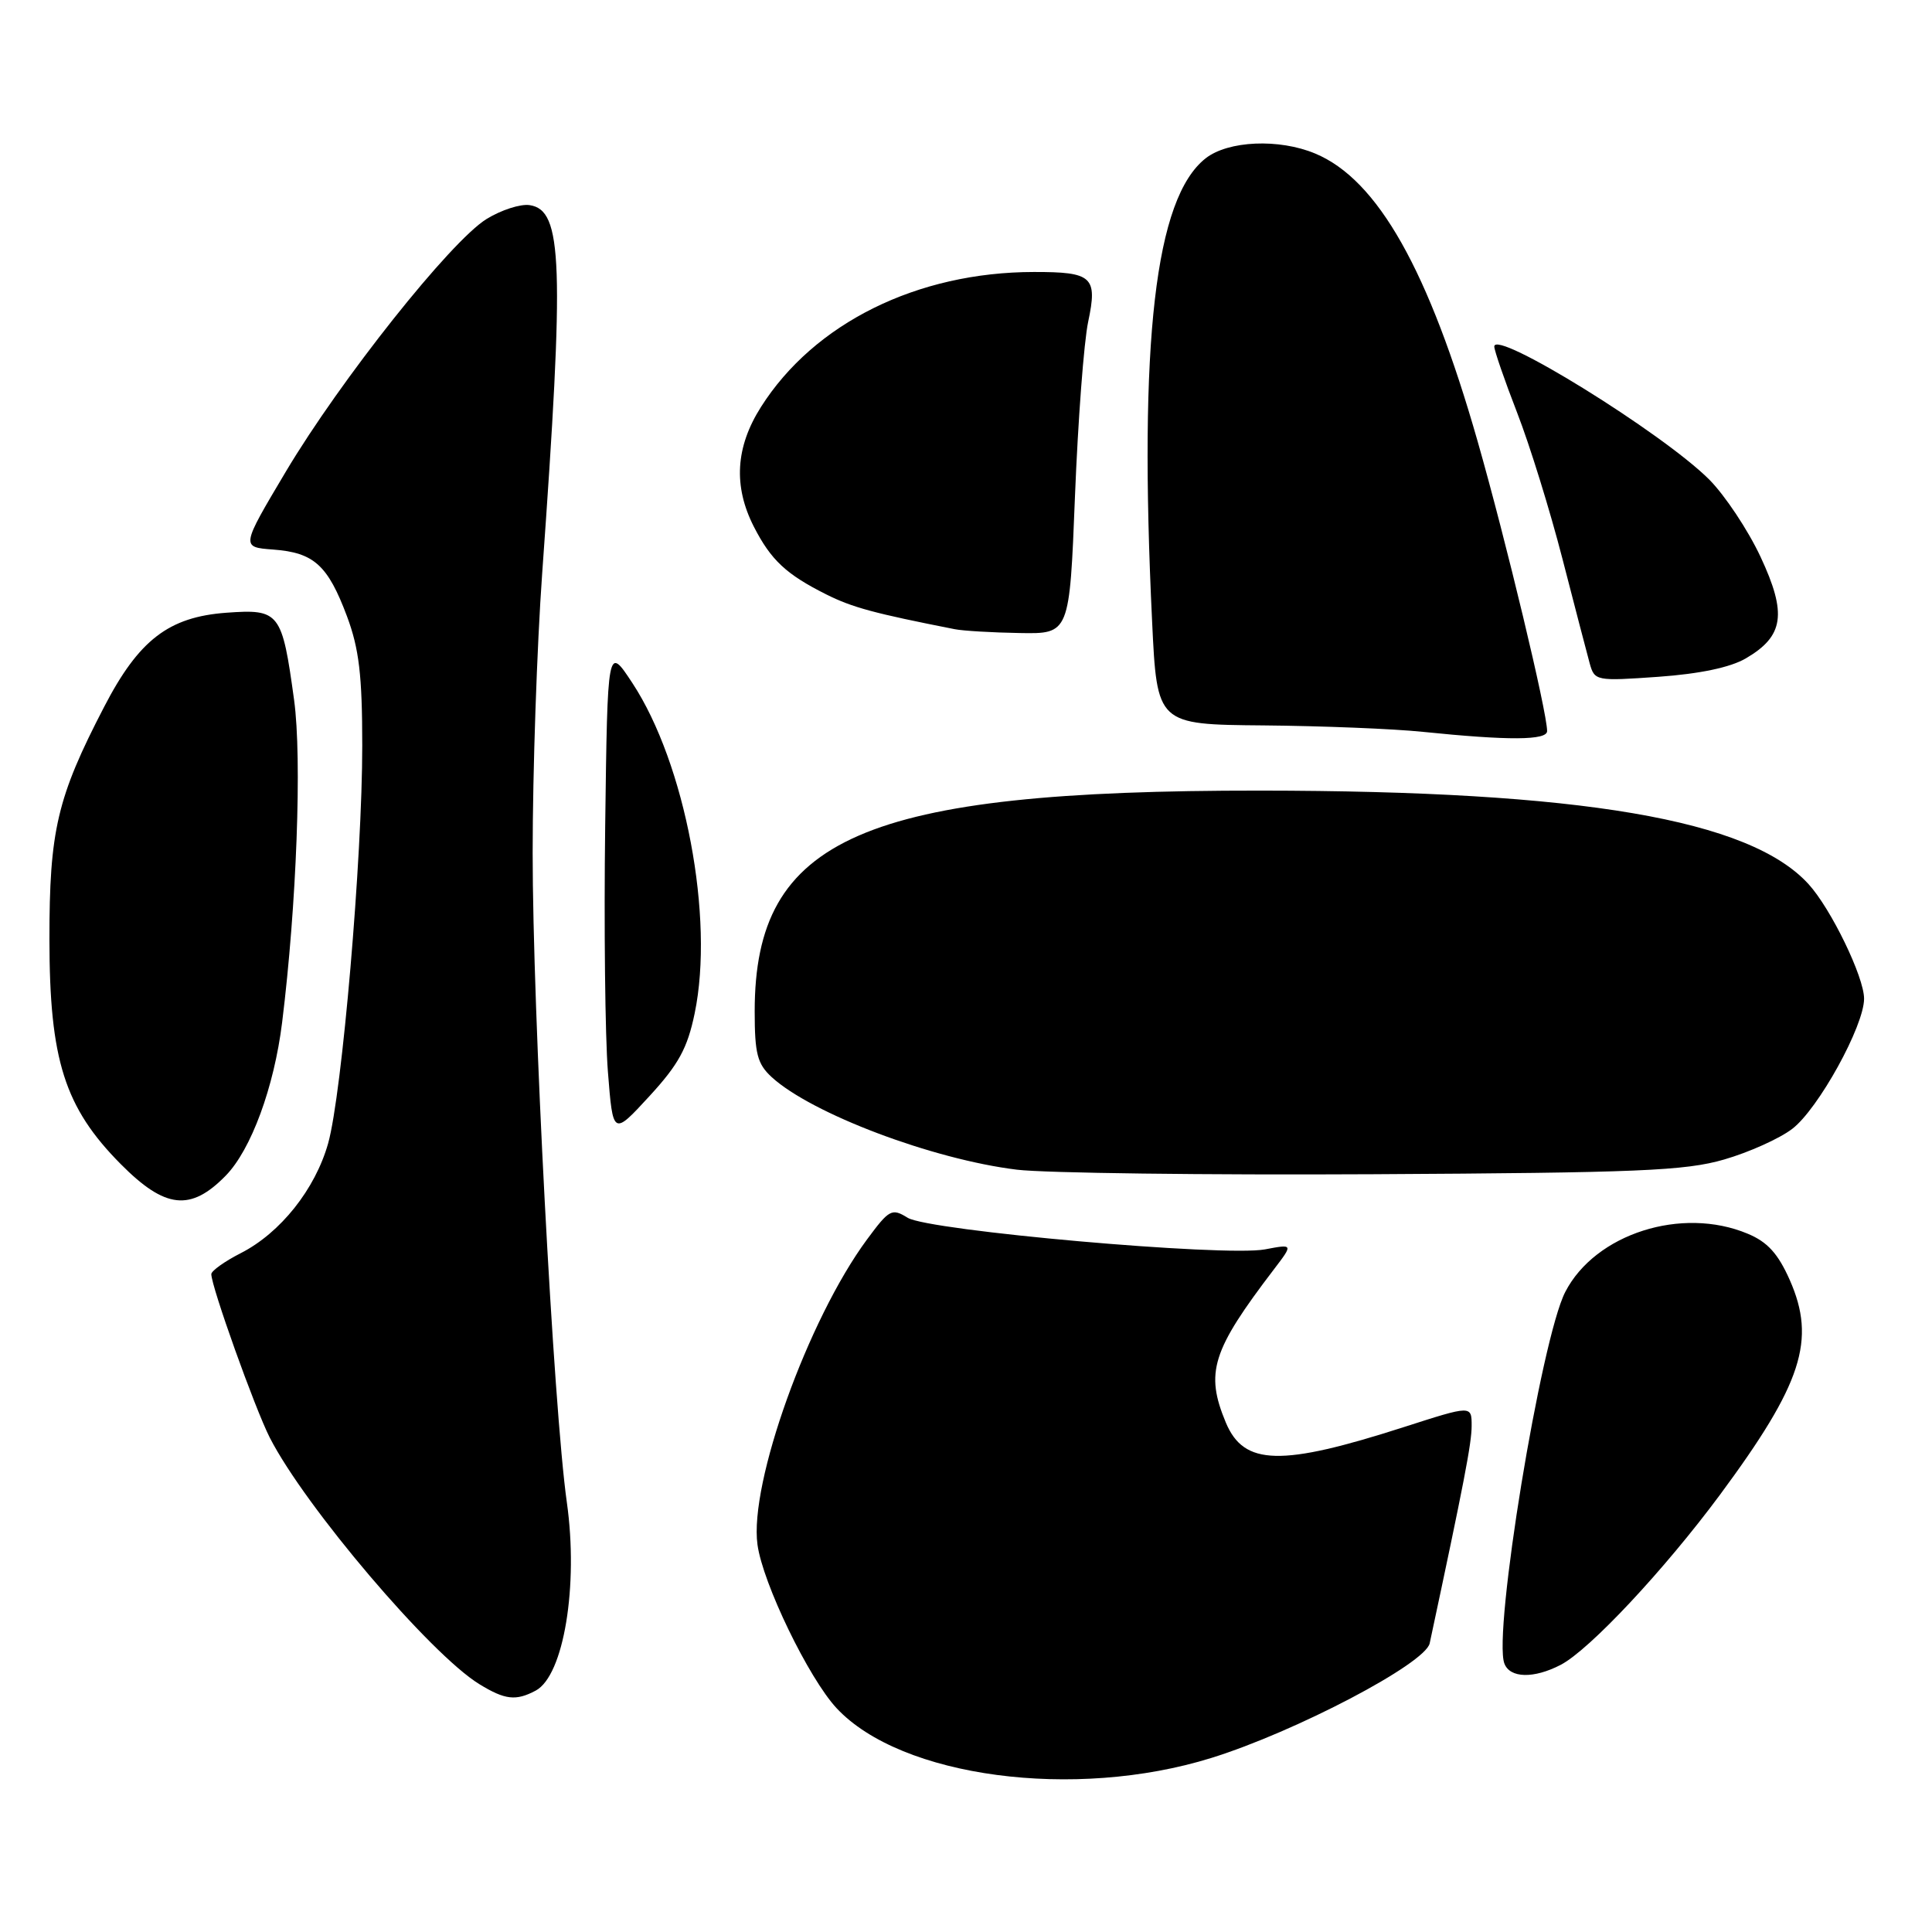 <?xml version="1.0" encoding="UTF-8" standalone="no"?>
<!DOCTYPE svg PUBLIC "-//W3C//DTD SVG 1.1//EN" "http://www.w3.org/Graphics/SVG/1.1/DTD/svg11.dtd" >
<svg xmlns="http://www.w3.org/2000/svg" xmlns:xlink="http://www.w3.org/1999/xlink" version="1.1" viewBox="0 0 256 256">
 <g >
 <path fill="currentColor"
d=" M 160.50 232.94 C 171.66 229.47 188.87 220.44 189.44 217.75 C 194.02 196.33 195.00 191.23 195.00 188.93 C 195.00 186.21 195.00 186.21 186.07 189.08 C 169.72 194.34 164.83 194.22 162.43 188.50 C 159.67 181.87 160.57 178.98 168.82 168.17 C 171.36 164.84 171.36 164.84 167.61 165.55 C 162.26 166.55 123.05 163.08 120.27 161.36 C 118.17 160.06 117.83 160.25 114.88 164.24 C 107.06 174.83 99.26 196.56 100.37 204.67 C 101.07 209.80 107.15 222.36 110.85 226.34 C 119.39 235.51 142.38 238.57 160.50 232.94 Z  M 70.99 224.01 C 74.70 222.02 76.67 210.11 75.11 199.07 C 73.34 186.53 70.57 133.82 70.58 113.00 C 70.58 102.28 71.15 85.62 71.84 76.00 C 74.80 34.74 74.56 27.82 70.17 27.18 C 68.96 27.00 66.40 27.83 64.47 29.02 C 59.70 31.97 45.12 50.33 37.87 62.50 C 31.92 72.50 31.92 72.50 36.21 72.82 C 41.60 73.22 43.44 74.89 45.98 81.67 C 47.58 85.96 48.00 89.49 48.00 98.79 C 48.01 113.64 45.32 144.95 43.48 151.50 C 41.77 157.57 37.16 163.37 31.90 166.05 C 29.76 167.14 28.00 168.40 28.00 168.83 C 28.00 170.48 33.79 186.66 35.75 190.50 C 40.41 199.62 57.03 219.18 63.50 223.15 C 66.92 225.25 68.36 225.41 70.99 224.01 Z  M 206.80 220.60 C 210.60 218.63 220.53 208.02 227.91 198.06 C 238.80 183.34 240.67 177.57 237.15 169.60 C 235.60 166.11 234.20 164.56 231.57 163.47 C 222.85 159.82 211.39 163.48 207.41 171.18 C 204.20 177.39 197.80 216.43 199.34 220.43 C 200.08 222.38 203.24 222.45 206.80 220.60 Z  M 29.91 155.78 C 33.27 152.35 36.32 144.06 37.38 135.50 C 39.31 119.93 40.03 100.51 38.97 92.76 C 37.37 81.10 37.05 80.68 30.00 81.19 C 22.35 81.75 18.39 84.79 13.79 93.68 C 7.57 105.67 6.54 110.03 6.55 124.50 C 6.56 140.45 8.56 146.75 16.00 154.25 C 21.88 160.18 25.25 160.55 29.91 155.78 Z  M 228.46 153.64 C 231.74 152.69 235.80 150.87 237.48 149.58 C 240.93 146.95 247.00 135.95 247.00 132.33 C 247.00 129.45 242.62 120.42 239.64 117.15 C 231.84 108.59 209.59 104.79 167.00 104.76 C 114.35 104.72 100.00 110.99 100.00 134.00 C 100.00 139.62 100.35 140.97 102.25 142.72 C 107.54 147.57 123.59 153.63 134.75 154.99 C 138.46 155.44 159.72 155.71 182.00 155.59 C 216.98 155.40 223.31 155.14 228.46 153.64 Z  M 92.05 134.26 C 94.67 121.64 90.81 101.18 83.79 90.50 C 80.50 85.50 80.50 85.50 80.19 109.50 C 80.02 122.70 80.18 137.32 80.55 142.00 C 81.22 150.50 81.22 150.50 86.04 145.26 C 89.92 141.04 91.09 138.90 92.05 134.26 Z  M 205.00 96.87 C 205.00 94.36 199.55 71.64 195.80 58.50 C 189.31 35.77 182.56 23.81 174.28 20.35 C 169.49 18.34 162.74 18.63 159.75 20.98 C 153.06 26.24 150.87 45.18 152.66 82.34 C 153.31 96.00 153.31 96.00 167.41 96.12 C 175.16 96.19 184.65 96.57 188.50 96.97 C 199.92 98.14 205.00 98.11 205.00 96.87 Z  M 231.33 87.24 C 236.38 84.29 236.81 81.33 233.28 73.78 C 231.62 70.23 228.55 65.62 226.47 63.53 C 220.30 57.37 198.00 43.56 198.00 45.92 C 198.00 46.44 199.36 50.39 201.03 54.69 C 202.70 58.98 205.39 67.67 207.02 74.00 C 208.65 80.33 210.28 86.57 210.64 87.89 C 211.29 90.23 211.48 90.26 219.74 89.68 C 225.21 89.29 229.28 88.44 231.33 87.24 Z  M 142.44 65.75 C 142.84 55.71 143.62 45.31 144.19 42.63 C 145.45 36.67 144.75 36.03 137.00 36.04 C 121.55 36.05 107.88 42.81 100.83 53.93 C 97.46 59.24 97.15 64.42 99.89 69.79 C 102.16 74.22 104.17 76.10 109.50 78.77 C 112.96 80.50 115.84 81.27 126.50 83.37 C 127.60 83.59 131.48 83.82 135.11 83.88 C 141.72 84.00 141.72 84.00 142.44 65.75 Z "/>
</g>
</svg>